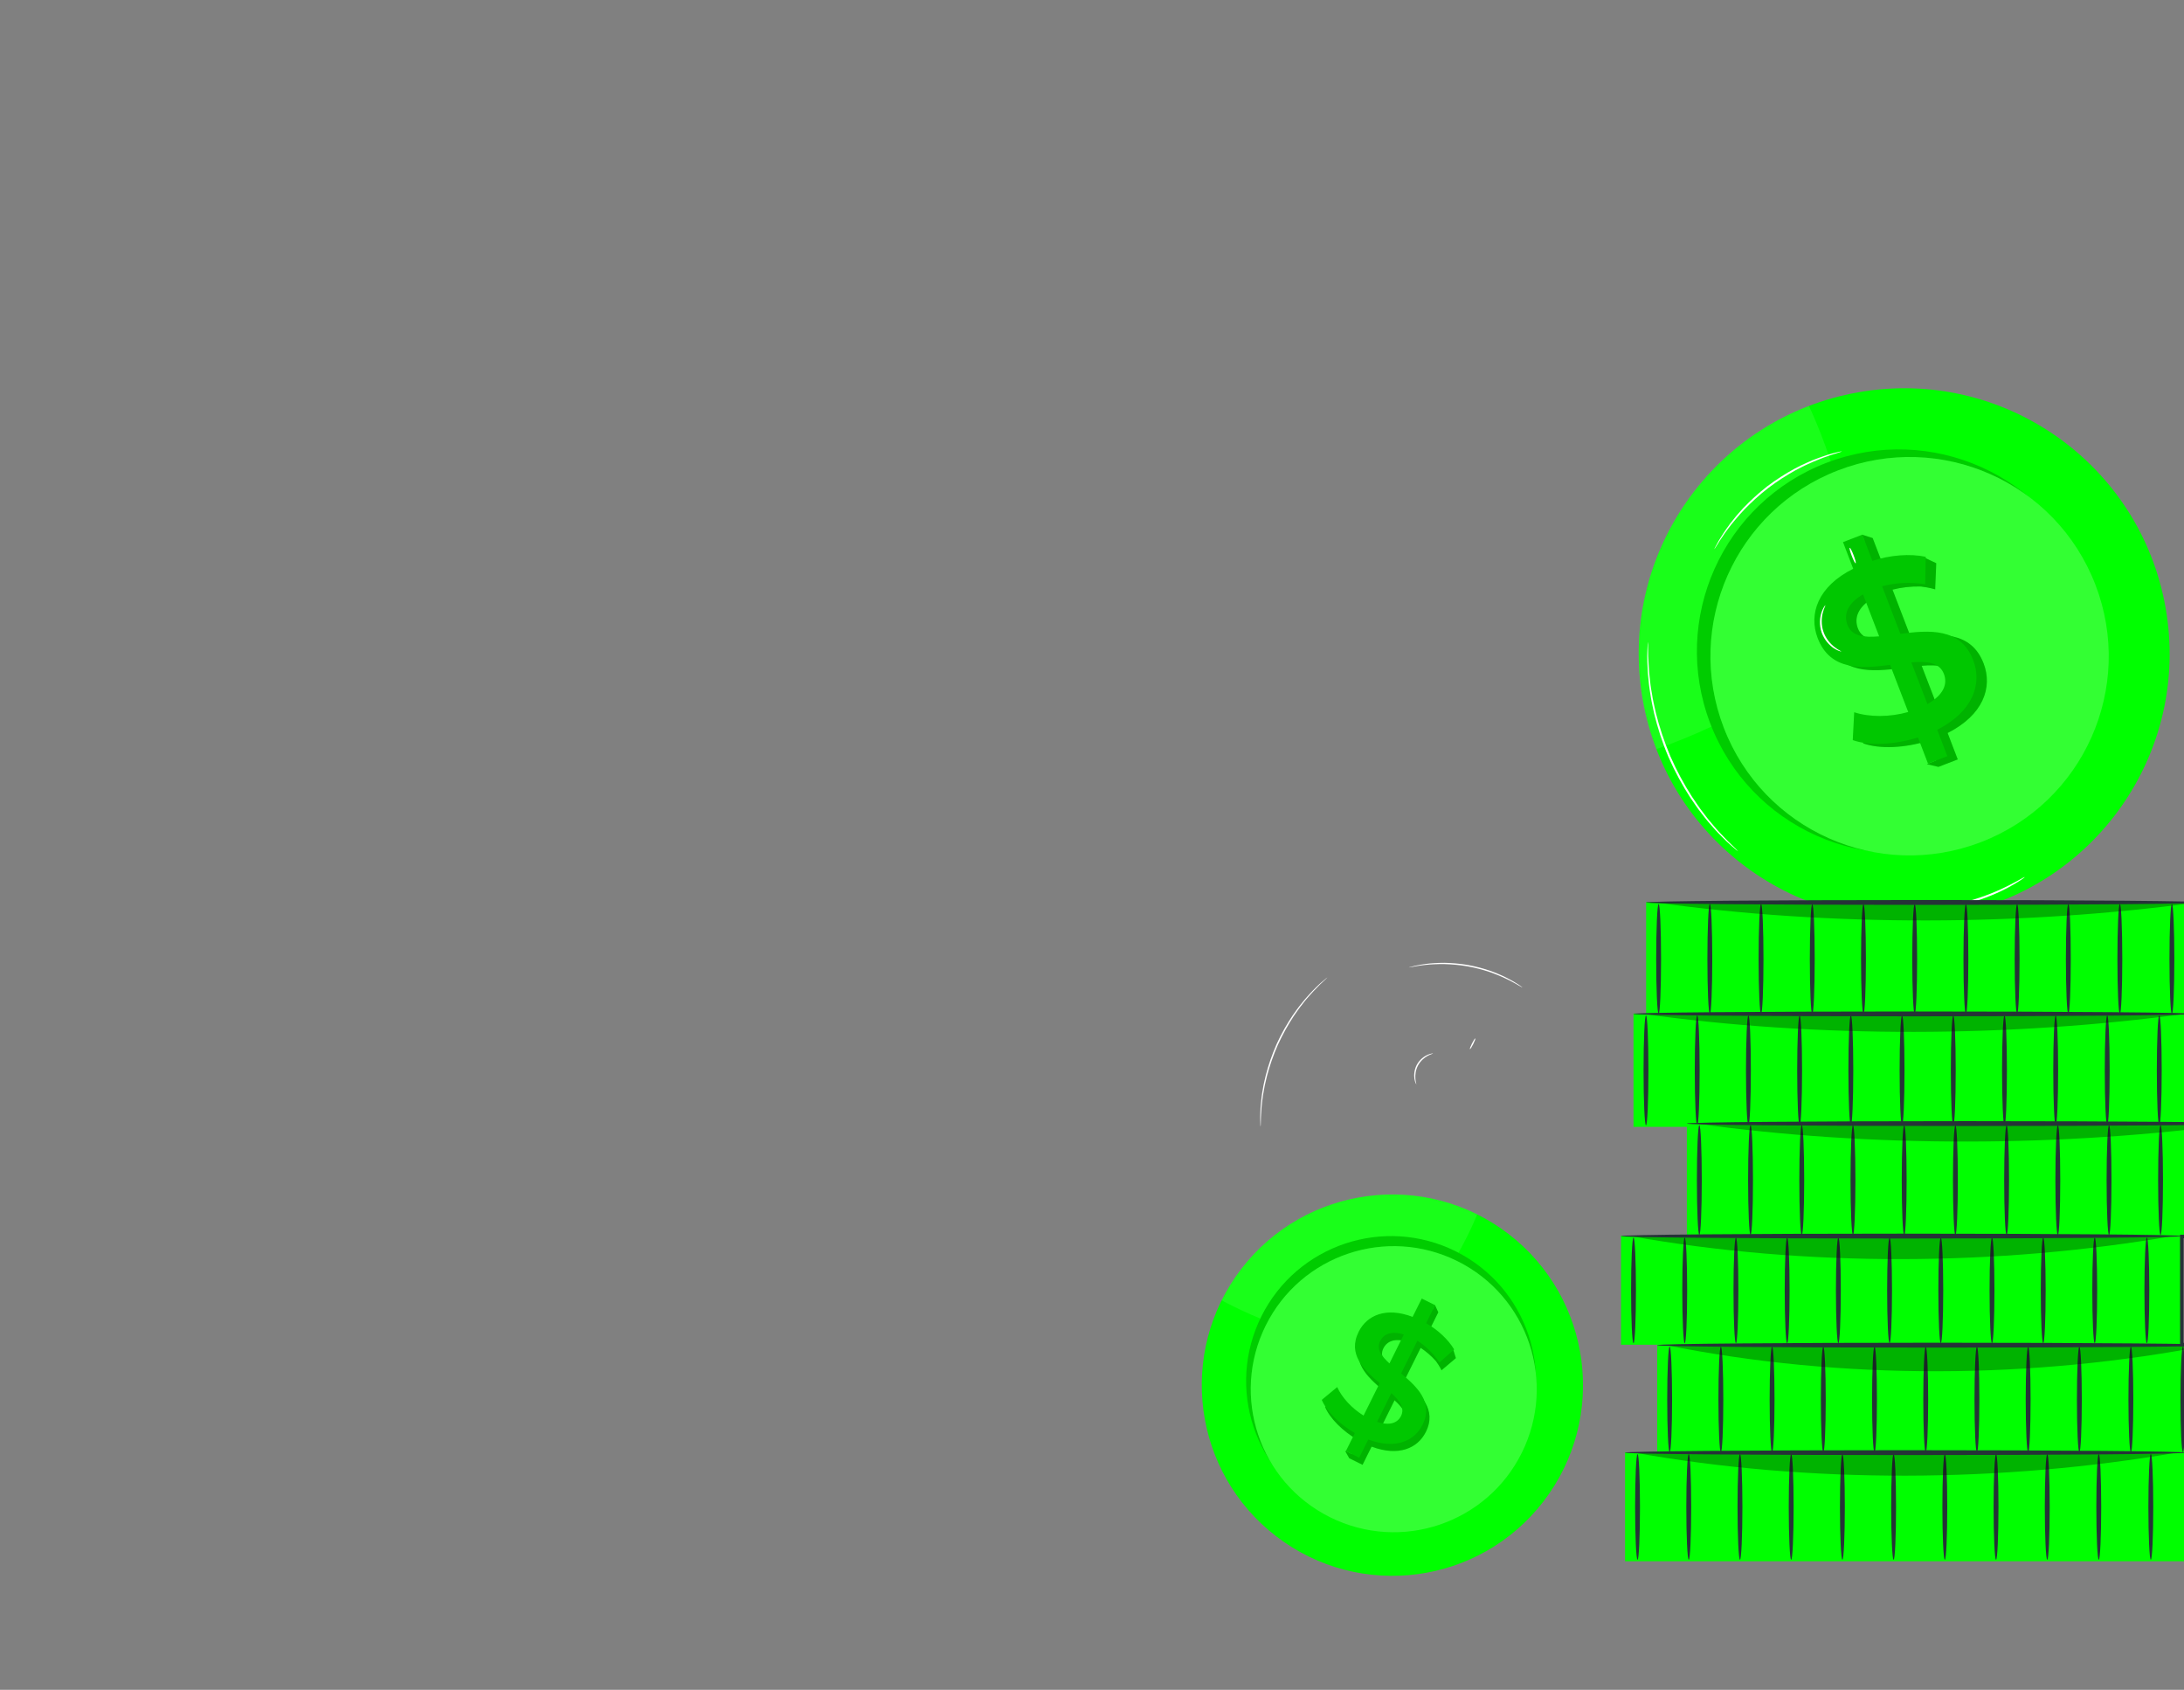 <svg width="287" height="222" viewBox="0 0 287 222" fill="none" xmlns="http://www.w3.org/2000/svg">
<rect x="0" y="0" width="287" height="222" fill="#808080" stroke="none"/>
<g clip-path="url(#clip0_149_13642)">
<path d="M165.648 148.008C165.648 148.008 165.636 147.932 165.627 147.784C165.619 147.616 165.618 147.402 165.609 147.138C165.6 146.853 165.6 146.512 165.622 146.112C165.644 145.711 165.653 145.254 165.715 144.758C165.741 144.511 165.773 144.248 165.805 143.974C165.837 143.701 165.894 143.424 165.943 143.126C166.029 142.541 166.182 141.922 166.332 141.278C166.666 139.986 167.133 138.593 167.752 137.186C168.386 135.785 169.127 134.51 169.865 133.403C170.254 132.861 170.612 132.337 170.992 131.881C171.18 131.65 171.353 131.424 171.534 131.218C171.716 131.012 171.897 130.817 172.063 130.626C172.394 130.243 172.727 129.937 173.009 129.649C173.291 129.362 173.55 129.134 173.766 128.955C173.966 128.781 174.135 128.645 174.261 128.539C174.377 128.442 174.435 128.399 174.44 128.404C174.44 128.404 174.391 128.468 174.285 128.565C174.164 128.677 174.005 128.823 173.814 129.008C173.608 129.197 173.354 129.43 173.087 129.724C172.816 130.012 172.487 130.323 172.161 130.711C171.995 130.902 171.824 131.098 171.642 131.304C171.461 131.51 171.293 131.741 171.116 131.973C170.741 132.424 170.393 132.948 170.014 133.491C169.285 134.598 168.566 135.864 167.932 137.255C167.313 138.651 166.847 140.034 166.508 141.311C166.359 141.955 166.195 142.563 166.105 143.144C166.057 143.431 165.994 143.713 165.957 143.981C165.925 144.254 165.888 144.512 165.857 144.765C165.785 145.26 165.766 145.716 165.739 146.111C165.702 146.506 165.697 146.852 165.69 147.131C165.679 147.395 165.675 147.613 165.673 147.781C165.666 147.933 165.658 148.009 165.653 148.004L165.648 148.008Z" fill="white"/>
<path d="M186.118 142.464C186.118 142.464 185.941 142.207 185.87 141.726C185.794 141.25 185.835 140.541 186.188 139.875C186.552 139.209 187.124 138.791 187.565 138.592C188.016 138.392 188.316 138.38 188.32 138.395C188.329 138.426 188.032 138.485 187.621 138.706C187.215 138.922 186.689 139.337 186.353 139.958C186.016 140.579 185.957 141.247 185.998 141.706C186.034 142.17 186.145 142.45 186.118 142.464Z" fill="white"/>
<path d="M193.168 137.825C193.118 137.802 193.239 137.467 193.434 137.084C193.623 136.696 193.819 136.399 193.863 136.426C193.913 136.449 193.792 136.784 193.598 137.167C193.408 137.556 193.213 137.852 193.168 137.825Z" fill="white"/>
<path d="M200.026 129.716C200.026 129.716 199.831 129.622 199.489 129.419C199.321 129.32 199.118 129.195 198.864 129.067C198.615 128.934 198.343 128.775 198.018 128.634C197.705 128.484 197.356 128.316 196.971 128.163C196.592 127.994 196.176 127.859 195.741 127.693C194.859 127.401 193.874 127.136 192.825 126.949C191.77 126.766 190.752 126.687 189.828 126.658C189.361 126.658 188.924 126.65 188.511 126.678C188.099 126.686 187.716 126.725 187.369 126.761C187.022 126.787 186.705 126.845 186.429 126.884C186.148 126.917 185.917 126.963 185.722 127.006C185.338 127.076 185.118 127.112 185.118 127.102C185.108 127.091 185.324 127.03 185.71 126.939C185.9 126.891 186.136 126.83 186.412 126.791C186.689 126.742 187.001 126.679 187.354 126.638C187.702 126.592 188.09 126.548 188.502 126.53C188.915 126.492 189.362 126.501 189.83 126.49C190.765 126.51 191.793 126.589 192.863 126.767C193.927 126.96 194.917 127.231 195.809 127.533C196.249 127.695 196.67 127.845 197.043 128.018C197.428 128.172 197.776 128.349 198.09 128.51C198.408 128.666 198.681 128.835 198.929 128.968C199.172 129.105 199.38 129.236 199.538 129.345C199.864 129.562 200.042 129.692 200.041 129.702L200.026 129.716Z" fill="white"/>
<path d="M182.143 169.608C182.143 169.608 181.976 169.586 181.689 169.517C181.402 169.449 180.986 169.325 180.48 169.156C179.473 168.813 178.11 168.221 176.735 167.349C175.359 166.477 174.242 165.504 173.497 164.735C173.127 164.354 172.841 164.031 172.653 163.795C172.469 163.563 172.368 163.432 172.379 163.422C172.39 163.412 172.507 163.529 172.706 163.746C172.905 163.963 173.207 164.271 173.588 164.632C174.349 165.366 175.467 166.319 176.833 167.18C178.199 168.042 179.536 168.648 180.526 169.015C181.021 169.204 181.427 169.339 181.708 169.432C181.989 169.525 182.144 169.578 182.138 169.593L182.143 169.608Z" fill="white"/>
<path d="M167.727 201.848C178.703 210.269 194.427 208.198 202.848 197.222C211.269 186.247 209.198 170.523 198.222 162.102C187.247 153.681 171.523 155.752 163.101 166.727C154.68 177.703 156.751 193.427 167.727 201.848Z" fill="#00FF00"/>
<g opacity="0.1">
<path d="M194.121 159.538C181.728 153.387 166.696 158.442 160.54 170.83C160.54 170.83 175.952 179.367 182.898 174.901C189.843 170.435 194.116 159.543 194.116 159.543L194.121 159.538Z" fill="white"/>
</g>
<path d="M174.287 198.475C183.695 203.177 195.135 199.362 199.837 189.954C204.54 180.546 200.725 169.106 191.317 164.404C181.908 159.701 170.469 163.516 165.766 172.924C161.064 182.333 164.878 193.772 174.287 198.475Z" fill="#00FF00"/>
<g opacity="0.2">
<path d="M174.287 198.475C183.695 203.177 195.135 199.363 199.837 189.954C204.54 180.546 200.725 169.106 191.317 164.404C181.908 159.701 170.469 163.516 165.766 172.924C161.064 182.333 164.878 193.772 174.287 198.475Z" fill="black"/>
</g>
<path d="M199.979 190.864C195.364 200.161 184.091 203.948 174.794 199.333C165.497 194.717 161.709 183.444 166.325 174.147C170.941 164.85 182.213 161.062 191.511 165.678C200.808 170.294 204.595 181.567 199.979 190.864Z" fill="#00FF00"/>
<g opacity="0.2">
<path d="M199.979 190.864C195.364 200.161 184.091 203.948 174.794 199.333C165.497 194.717 161.709 183.444 166.325 174.147C170.941 164.85 182.213 161.062 191.511 165.678C200.808 170.294 204.595 181.567 199.979 190.864Z" fill="white"/>
</g>
<path d="M184.547 181.381L186.688 177.076C186.688 177.076 186.698 177.086 186.708 177.087C187.41 177.544 188.086 178.132 188.697 178.819C189.173 179.464 189.434 180.024 189.434 180.024L189.55 179.917L190.989 178.703L191.317 178.422L190.95 177.238L190.499 177.223C189.792 176.283 188.905 175.382 187.828 174.771L189.007 172.402L188.565 171.443L188.271 172.035L187.26 171.53L186.06 173.938C182.574 172.605 180.051 173.722 178.972 175.892C177.499 178.853 179.658 180.887 181.739 182.633L179.62 186.898C178.07 185.943 176.784 184.531 176.161 183.162L174.132 184.839C174.764 186.345 176.456 188.039 178.48 189.203L177.595 190.99L176.753 190.593L177.301 191.572L179.053 192.44L180.243 190.051C183.759 191.375 186.291 190.289 187.375 188.114C188.849 185.153 186.638 183.117 184.558 181.371L184.547 181.381ZM183.018 180.065C181.962 179.085 181.274 178.166 181.786 177.141C182.252 176.205 183.273 175.756 184.903 176.268L183.018 180.065ZM181.384 187.736L183.258 183.959C184.359 184.956 185.05 185.911 184.532 186.961C184.076 187.877 183.058 188.275 181.384 187.736Z" fill="#00FF00"/>
<g opacity="0.3">
<path d="M184.547 181.381L186.688 177.076C186.688 177.076 186.698 177.086 186.708 177.087C187.41 177.544 188.086 178.132 188.697 178.819C189.173 179.464 189.434 180.024 189.434 180.024L189.55 179.917L190.989 178.703L191.317 178.422L190.95 177.238L190.499 177.223C189.792 176.283 188.905 175.382 187.828 174.771L189.007 172.402L188.565 171.443L188.271 172.035L187.26 171.53L186.06 173.938C182.574 172.605 180.051 173.722 178.972 175.892C177.499 178.853 179.658 180.887 181.739 182.633L179.62 186.898C178.07 185.943 176.784 184.531 176.161 183.162L174.132 184.839C174.764 186.345 176.456 188.039 178.48 189.203L177.595 190.99L176.753 190.593L177.301 191.572L179.053 192.44L180.243 190.051C183.759 191.375 186.291 190.289 187.375 188.114C188.849 185.153 186.638 183.117 184.558 181.371L184.547 181.381ZM183.018 180.065C181.962 179.085 181.274 178.166 181.786 177.141C182.252 176.205 183.273 175.756 184.903 176.268L183.018 180.065ZM181.384 187.736L183.258 183.959C184.359 184.956 185.05 185.911 184.532 186.961C184.076 187.877 183.058 188.275 181.384 187.736Z" fill="black"/>
</g>
<path d="M179.805 189.117L178.615 191.506L176.863 190.638L178.042 188.269C176.018 187.105 174.326 185.412 173.694 183.906L175.723 182.229C176.34 183.602 177.637 185.014 179.187 185.97L181.306 181.705C179.22 179.954 177.066 177.925 178.544 174.959C179.628 172.784 182.146 171.672 185.632 173.005L186.833 170.596L188.585 171.464L187.406 173.833C188.944 174.702 190.308 175.965 191.091 177.284L189.147 179C188.345 177.777 187.329 176.818 186.261 176.132L184.12 180.437C186.205 182.189 188.411 184.219 186.937 187.18C185.853 189.355 183.326 190.437 179.805 189.117ZM182.59 179.122L184.475 175.324C182.841 174.807 181.82 175.256 181.358 176.197C180.847 177.223 181.529 178.146 182.59 179.122ZM184.11 186.023C184.632 184.978 183.931 184.023 182.835 183.02L180.961 186.798C182.636 187.337 183.654 186.939 184.11 186.023Z" fill="#00C700"/>
<g clip-path="url(#clip1_149_13642)">
<path d="M256.256 120.248C275.229 116.919 287.913 98.839 284.584 79.865C281.255 60.891 263.176 48.208 244.202 51.537C225.228 54.865 212.545 72.945 215.873 91.919C219.202 110.893 237.282 123.576 256.256 120.248Z" fill="#00FF00"/>
<g opacity="0.1">
<path d="M237.71 53.33C219.73 60.25 210.76 80.43 217.67 98.41C217.67 98.41 240.94 90.64 242.9 79.31C244.86 67.98 237.71 53.34 237.71 53.34V53.33Z" fill="white"/>
</g>
<path d="M258.973 110.342C272.657 105.12 279.516 89.793 274.293 76.109C269.07 62.425 253.744 55.566 240.06 60.789C226.376 66.011 219.517 81.338 224.74 95.022C229.962 108.706 245.289 115.565 258.973 110.342Z" fill="#00FF00"/>
<g opacity="0.2">
<path d="M258.973 110.342C272.657 105.12 279.516 89.793 274.293 76.109C269.07 62.425 253.744 55.566 240.06 60.789C226.376 66.011 219.517 81.338 224.74 95.022C229.962 108.706 245.289 115.565 258.973 110.342Z" fill="black"/>
</g>
<path d="M275.36 76.82C280.55 90.31 273.82 105.44 260.33 110.63C246.84 115.82 231.71 109.09 226.52 95.6C221.33 82.11 228.06 66.98 241.55 61.79C255.04 56.6 270.17 63.33 275.36 76.82Z" fill="#00FF00"/>
<g opacity="0.2">
<path d="M275.36 76.82C280.55 90.31 273.82 105.44 260.33 110.63C246.84 115.82 231.71 109.09 226.52 95.6C221.33 82.11 228.06 66.98 241.55 61.79C255.04 56.6 270.17 63.33 275.36 76.82Z" fill="white"/>
</g>
<path d="M251.1 83.72L248.7 77.47C248.7 77.47 248.72 77.47 248.73 77.46C249.86 77.17 251.1 77.03 252.38 77.05C253.49 77.17 254.31 77.43 254.31 77.43V77.21L254.42 74.59L254.44 73.99L252.88 73.25L252.44 73.7C250.81 73.54 249.05 73.6 247.41 74.13L246.09 70.69L244.69 70.24L245.02 71.1L243.55 71.66L244.89 75.16C240.24 77.48 239.01 81.12 240.22 84.27C241.87 88.57 245.99 88.27 249.74 87.78L252.12 93.97C249.68 94.66 247.02 94.65 245.03 94L244.84 97.66C246.98 98.43 250.31 98.29 253.41 97.31L254.41 99.9L253.21 100.39L254.73 100.75L257.27 99.77L255.94 96.3C260.61 93.94 261.88 90.32 260.67 87.16C259.02 82.86 254.85 83.21 251.1 83.7V83.72ZM248.31 84.05C246.31 84.21 244.72 84.05 244.15 82.56C243.63 81.2 244.13 79.73 246.19 78.54L248.31 84.05ZM254.64 92.95L252.53 87.47C254.59 87.28 256.22 87.47 256.81 88.99C257.32 90.32 256.77 91.74 254.64 92.95Z" fill="#00FF00"/>
<g opacity="0.3">
<path d="M251.1 83.72L248.7 77.47C248.7 77.47 248.72 77.47 248.73 77.46C249.86 77.17 251.1 77.03 252.38 77.05C253.49 77.17 254.31 77.43 254.31 77.43V77.21L254.42 74.59L254.44 73.99L252.88 73.25L252.44 73.7C250.81 73.54 249.05 73.6 247.41 74.13L246.09 70.69L244.69 70.24L245.02 71.1L243.55 71.66L244.89 75.16C240.24 77.48 239.01 81.12 240.22 84.27C241.87 88.57 245.99 88.27 249.74 87.78L252.12 93.97C249.68 94.66 247.02 94.65 245.03 94L244.84 97.66C246.98 98.43 250.31 98.29 253.41 97.31L254.41 99.9L253.21 100.39L254.73 100.75L257.27 99.77L255.94 96.3C260.61 93.94 261.88 90.32 260.67 87.16C259.02 82.86 254.85 83.21 251.1 83.7V83.72ZM248.31 84.05C246.31 84.21 244.72 84.05 244.15 82.56C243.63 81.2 244.13 79.73 246.19 78.54L248.31 84.05ZM254.64 92.95L252.53 87.47C254.59 87.28 256.22 87.47 256.81 88.99C257.32 90.32 256.77 91.74 254.64 92.95Z" fill="black"/>
</g>
<path d="M254.57 95.87L255.9 99.34L253.36 100.32L252.04 96.88C248.94 97.86 245.61 98 243.47 97.23L243.66 93.57C245.65 94.23 248.32 94.23 250.76 93.54L248.38 87.35C244.62 87.84 240.51 88.14 238.86 83.83C237.65 80.67 238.88 77.04 243.53 74.72L242.19 71.22L244.73 70.24L246.05 73.68C248.39 72.92 250.97 72.71 253.06 73.15L252.99 76.76C250.98 76.43 249.04 76.57 247.33 77.02L249.73 83.27C253.49 82.78 257.65 82.43 259.3 86.73C260.51 89.89 259.24 93.5 254.57 95.87ZM246.94 83.6L244.82 78.09C242.75 79.28 242.25 80.75 242.78 82.11C243.35 83.6 244.94 83.77 246.94 83.6ZM255.45 88.54C254.87 87.02 253.23 86.84 251.17 87.02L253.28 92.5C255.41 91.29 255.96 89.87 255.45 88.54Z" fill="#00C700"/>
<path d="M228.38 111.82C228.38 111.82 228.29 111.76 228.13 111.63C227.95 111.48 227.73 111.28 227.45 111.04C227.15 110.78 226.8 110.46 226.41 110.06C226.02 109.66 225.56 109.22 225.11 108.69C224.88 108.43 224.64 108.15 224.39 107.86C224.14 107.57 223.91 107.25 223.65 106.92C223.13 106.28 222.64 105.54 222.12 104.78C221.11 103.22 220.12 101.43 219.26 99.47C218.42 97.5 217.81 95.54 217.37 93.74C217.18 92.83 216.98 91.97 216.87 91.15C216.81 90.74 216.74 90.35 216.7 89.97C216.66 89.59 216.63 89.22 216.59 88.87C216.51 88.17 216.51 87.54 216.48 86.98C216.45 86.42 216.46 85.94 216.48 85.55C216.49 85.18 216.51 84.88 216.52 84.65C216.53 84.44 216.54 84.34 216.55 84.34C216.55 84.34 216.57 84.45 216.57 84.65C216.57 84.88 216.57 85.18 216.58 85.55C216.58 85.94 216.58 86.42 216.63 86.97C216.67 87.52 216.68 88.15 216.77 88.85C216.81 89.2 216.85 89.56 216.89 89.94C216.93 90.32 217.01 90.71 217.08 91.11C217.19 91.92 217.4 92.77 217.6 93.67C218.05 95.46 218.67 97.39 219.5 99.35C220.35 101.3 221.33 103.08 222.32 104.63C222.84 105.39 223.31 106.13 223.82 106.77C224.07 107.09 224.3 107.42 224.54 107.71C224.79 108 225.02 108.28 225.25 108.55C225.69 109.09 226.14 109.54 226.52 109.94C226.89 110.35 227.24 110.68 227.52 110.95C227.78 111.21 228 111.42 228.17 111.58C228.32 111.73 228.39 111.81 228.38 111.81V111.82Z" fill="white"/>
<path d="M241.97 85.6C241.97 85.6 241.54 85.54 240.98 85.16C240.42 84.79 239.73 84.08 239.38 83.09C239.04 82.09 239.15 81.11 239.36 80.47C239.58 79.82 239.85 79.5 239.87 79.51C239.91 79.53 239.69 79.89 239.53 80.52C239.37 81.14 239.3 82.07 239.62 83C239.94 83.93 240.57 84.62 241.08 85.01C241.59 85.41 241.98 85.56 241.97 85.6Z" fill="white"/>
<path d="M243.85 74C243.78 74.03 243.55 73.59 243.34 73.03C243.12 72.47 243 71.99 243.07 71.97C243.14 71.94 243.37 72.38 243.58 72.94C243.8 73.5 243.92 73.98 243.85 74Z" fill="white"/>
<path d="M241.99 59.33C241.99 59.33 241.71 59.44 241.18 59.6C240.92 59.68 240.6 59.77 240.23 59.91C239.86 60.04 239.44 60.17 238.99 60.37C238.54 60.55 238.04 60.75 237.52 61C236.99 61.23 236.46 61.53 235.88 61.82C234.75 62.45 233.55 63.21 232.37 64.11C231.19 65.02 230.15 65.99 229.25 66.91C228.81 67.39 228.39 67.83 228.03 68.28C227.65 68.71 227.33 69.14 227.04 69.53C226.74 69.91 226.5 70.29 226.28 70.61C226.05 70.93 225.88 71.21 225.74 71.45C225.45 71.91 225.28 72.17 225.27 72.16C225.25 72.16 225.39 71.88 225.66 71.4C225.79 71.16 225.95 70.86 226.17 70.54C226.38 70.21 226.61 69.83 226.9 69.43C227.18 69.03 227.5 68.59 227.87 68.15C228.22 67.69 228.65 67.24 229.08 66.75C229.98 65.81 231.03 64.83 232.22 63.9C233.42 62.99 234.63 62.23 235.78 61.6C236.36 61.3 236.91 61.01 237.44 60.79C237.96 60.54 238.47 60.35 238.93 60.18C239.39 60 239.82 59.88 240.19 59.75C240.56 59.63 240.89 59.54 241.15 59.48C241.68 59.35 241.98 59.29 241.99 59.3V59.33Z" fill="white"/>
<path d="M266.07 115.24C266.07 115.24 265.89 115.39 265.55 115.62C265.21 115.85 264.69 116.16 264.04 116.52C262.74 117.23 260.85 118.07 258.66 118.66C256.47 119.25 254.42 119.48 252.93 119.52C252.19 119.54 251.59 119.53 251.17 119.5C250.76 119.47 250.53 119.45 250.53 119.43C250.53 119.41 250.76 119.4 251.17 119.4C251.58 119.4 252.18 119.38 252.91 119.33C254.38 119.24 256.41 118.99 258.58 118.4C260.75 117.81 262.63 117.01 263.94 116.34C264.6 116.01 265.12 115.72 265.48 115.52C265.84 115.32 266.04 115.21 266.05 115.23L266.07 115.24Z" fill="white"/>
<path d="M216.32 133.4H290.16V118.51L216.32 118.51V133.4Z" fill="#00FF00"/>
<path d="M285.41 118.76C285.23 118.76 285.09 121.99 285.09 125.98C285.09 129.97 285.23 133.2 285.41 133.2C285.59 133.2 285.73 129.97 285.73 125.98C285.73 121.99 285.59 118.76 285.41 118.76Z" fill="#263238"/>
<path d="M278.57 118.76C278.39 118.76 278.25 121.99 278.25 125.98C278.25 129.97 278.39 133.2 278.57 133.2C278.75 133.2 278.89 129.97 278.89 125.98C278.89 121.99 278.75 118.76 278.57 118.76Z" fill="#263238"/>
<path d="M271.8 118.76C271.62 118.76 271.48 121.99 271.48 125.98C271.48 129.97 271.62 133.2 271.8 133.2C271.98 133.2 272.12 129.97 272.12 125.98C272.12 121.99 271.98 118.76 271.8 118.76Z" fill="#263238"/>
<path d="M265.07 118.76C264.89 118.76 264.75 121.99 264.75 125.98C264.75 129.97 264.89 133.2 265.07 133.2C265.25 133.2 265.39 129.97 265.39 125.98C265.39 121.99 265.25 118.76 265.07 118.76Z" fill="#263238"/>
<path d="M258.34 118.76C258.16 118.76 258.02 121.99 258.02 125.98C258.02 129.97 258.16 133.2 258.34 133.2C258.52 133.2 258.66 129.97 258.66 125.98C258.66 121.99 258.52 118.76 258.34 118.76Z" fill="#263238"/>
<path d="M251.61 118.76C251.43 118.76 251.29 121.99 251.29 125.98C251.29 129.97 251.43 133.2 251.61 133.2C251.79 133.2 251.93 129.97 251.93 125.98C251.93 121.99 251.79 118.76 251.61 118.76Z" fill="#263238"/>
<path d="M244.88 118.76C244.7 118.76 244.56 121.99 244.56 125.98C244.56 129.97 244.7 133.2 244.88 133.2C245.06 133.2 245.2 129.97 245.2 125.98C245.2 121.99 245.06 118.76 244.88 118.76Z" fill="#263238"/>
<path d="M238.15 118.76C237.97 118.76 237.83 121.99 237.83 125.98C237.83 129.97 237.97 133.2 238.15 133.2C238.33 133.2 238.47 129.97 238.47 125.98C238.47 121.99 238.33 118.76 238.15 118.76Z" fill="#263238"/>
<path d="M231.42 118.76C231.24 118.76 231.1 121.99 231.1 125.98C231.1 129.97 231.24 133.2 231.42 133.2C231.6 133.2 231.74 129.97 231.74 125.98C231.74 121.99 231.6 118.76 231.42 118.76Z" fill="#263238"/>
<path d="M224.69 118.76C224.51 118.76 224.37 121.99 224.37 125.98C224.37 129.97 224.51 133.2 224.69 133.2C224.87 133.2 225.01 129.97 225.01 125.98C225.01 121.99 224.87 118.76 224.69 118.76Z" fill="#263238"/>
<path d="M217.96 118.76C217.78 118.76 217.64 121.99 217.64 125.98C217.64 129.97 217.78 133.2 217.96 133.2C218.14 133.2 218.28 129.97 218.28 125.98C218.28 121.99 218.14 118.76 217.96 118.76Z" fill="#263238"/>
<g opacity="0.3">
<path d="M288.97 118.53C265.92 121.66 240.5 121.77 217.49 118.55L288.97 118.53Z" fill="black"/>
</g>
<path d="M216.3 118.56C216.3 118.74 232.8 118.88 253.15 118.88C273.5 118.88 290.01 118.74 290.01 118.56C290.01 118.38 273.51 118.24 253.15 118.24C232.79 118.24 216.3 118.38 216.3 118.56Z" fill="#263238"/>
<path d="M214.66 148.04H288.5V133.15H214.66V148.04Z" fill="#00FF00"/>
<path d="M283.75 133.4C283.57 133.4 283.43 136.63 283.43 140.62C283.43 144.61 283.57 147.84 283.75 147.84C283.93 147.84 284.07 144.61 284.07 140.62C284.07 136.63 283.93 133.4 283.75 133.4Z" fill="#263238"/>
<path d="M276.91 133.4C276.73 133.4 276.59 136.63 276.59 140.62C276.59 144.61 276.73 147.84 276.91 147.84C277.09 147.84 277.23 144.61 277.23 140.62C277.23 136.63 277.09 133.4 276.91 133.4Z" fill="#263238"/>
<path d="M270.14 133.4C269.96 133.4 269.82 136.63 269.82 140.62C269.82 144.61 269.96 147.84 270.14 147.84C270.32 147.84 270.46 144.61 270.46 140.62C270.46 136.63 270.32 133.4 270.14 133.4Z" fill="#263238"/>
<path d="M263.41 133.4C263.23 133.4 263.09 136.63 263.09 140.62C263.09 144.61 263.23 147.84 263.41 147.84C263.59 147.84 263.73 144.61 263.73 140.62C263.73 136.63 263.59 133.4 263.41 133.4Z" fill="#263238"/>
<path d="M256.68 133.4C256.5 133.4 256.36 136.63 256.36 140.62C256.36 144.61 256.5 147.84 256.68 147.84C256.86 147.84 257 144.61 257 140.62C257 136.63 256.86 133.4 256.68 133.4Z" fill="#263238"/>
<path d="M249.95 133.4C249.77 133.4 249.63 136.63 249.63 140.62C249.63 144.61 249.77 147.84 249.95 147.84C250.13 147.84 250.27 144.61 250.27 140.62C250.27 136.63 250.13 133.4 249.95 133.4Z" fill="#263238"/>
<path d="M243.22 133.4C243.04 133.4 242.9 136.63 242.9 140.62C242.9 144.61 243.04 147.84 243.22 147.84C243.4 147.84 243.54 144.61 243.54 140.62C243.54 136.63 243.4 133.4 243.22 133.4Z" fill="#263238"/>
<path d="M236.49 133.4C236.31 133.4 236.17 136.63 236.17 140.62C236.17 144.61 236.31 147.84 236.49 147.84C236.67 147.84 236.81 144.61 236.81 140.62C236.81 136.63 236.67 133.4 236.49 133.4Z" fill="#263238"/>
<path d="M229.76 133.4C229.58 133.4 229.44 136.63 229.44 140.62C229.44 144.61 229.58 147.84 229.76 147.84C229.94 147.84 230.08 144.61 230.08 140.62C230.08 136.63 229.94 133.4 229.76 133.4Z" fill="#263238"/>
<path d="M223.03 133.4C222.85 133.4 222.71 136.63 222.71 140.62C222.71 144.61 222.85 147.84 223.03 147.84C223.21 147.84 223.35 144.61 223.35 140.62C223.35 136.63 223.21 133.4 223.03 133.4Z" fill="#263238"/>
<path d="M216.3 133.4C216.12 133.4 215.98 136.63 215.98 140.62C215.98 144.61 216.12 147.84 216.3 147.84C216.48 147.84 216.62 144.61 216.62 140.62C216.62 136.63 216.48 133.4 216.3 133.4Z" fill="#263238"/>
<g opacity="0.3">
<path d="M287.31 133.17C264.26 136.3 238.84 136.41 215.83 133.19L287.31 133.17Z" fill="black"/>
</g>
<path d="M214.64 133.2C214.64 133.38 231.14 133.52 251.49 133.52C271.84 133.52 288.35 133.38 288.35 133.2C288.35 133.02 271.85 132.88 251.49 132.88C231.13 132.88 214.64 133.02 214.64 133.2Z" fill="#263238"/>
<path d="M221.67 162.45H295.51V147.56H221.67V162.45Z" fill="#00FF00"/>
<path d="M283.92 147.81C283.74 147.81 283.6 151.04 283.6 155.03C283.6 159.02 283.74 162.25 283.92 162.25C284.1 162.25 284.24 159.02 284.24 155.03C284.24 151.04 284.1 147.81 283.92 147.81Z" fill="#263238"/>
<path d="M277.15 147.81C276.97 147.81 276.83 151.04 276.83 155.03C276.83 159.02 276.97 162.25 277.15 162.25C277.33 162.25 277.47 159.02 277.47 155.03C277.47 151.04 277.33 147.81 277.15 147.81Z" fill="#263238"/>
<path d="M270.42 147.81C270.24 147.81 270.1 151.04 270.1 155.03C270.1 159.02 270.24 162.25 270.42 162.25C270.6 162.25 270.74 159.02 270.74 155.03C270.74 151.04 270.6 147.81 270.42 147.81Z" fill="#263238"/>
<path d="M263.69 147.81C263.51 147.81 263.37 151.04 263.37 155.03C263.37 159.02 263.51 162.25 263.69 162.25C263.87 162.25 264.01 159.02 264.01 155.03C264.01 151.04 263.87 147.81 263.69 147.81Z" fill="#263238"/>
<path d="M256.96 147.81C256.78 147.81 256.64 151.04 256.64 155.03C256.64 159.02 256.78 162.25 256.96 162.25C257.14 162.25 257.28 159.02 257.28 155.03C257.28 151.04 257.14 147.81 256.96 147.81Z" fill="#263238"/>
<path d="M250.23 147.81C250.05 147.81 249.91 151.04 249.91 155.03C249.91 159.02 250.05 162.25 250.23 162.25C250.41 162.25 250.55 159.02 250.55 155.03C250.55 151.04 250.41 147.81 250.23 147.81Z" fill="#263238"/>
<path d="M243.5 147.81C243.32 147.81 243.18 151.04 243.18 155.03C243.18 159.02 243.32 162.25 243.5 162.25C243.68 162.25 243.82 159.02 243.82 155.03C243.82 151.04 243.68 147.81 243.5 147.81Z" fill="#263238"/>
<path d="M236.77 147.81C236.59 147.81 236.45 151.04 236.45 155.03C236.45 159.02 236.59 162.25 236.77 162.25C236.95 162.25 237.09 159.02 237.09 155.03C237.09 151.04 236.95 147.81 236.77 147.81Z" fill="#263238"/>
<path d="M230.04 147.81C229.86 147.81 229.72 151.04 229.72 155.03C229.72 159.02 229.86 162.25 230.04 162.25C230.22 162.25 230.36 159.02 230.36 155.03C230.36 151.04 230.22 147.81 230.04 147.81Z" fill="#263238"/>
<path d="M223.31 147.81C223.13 147.81 222.99 151.04 222.99 155.03C222.99 159.02 223.13 162.25 223.31 162.25C223.49 162.25 223.63 159.02 223.63 155.03C223.63 151.04 223.49 147.81 223.31 147.81Z" fill="#263238"/>
<g opacity="0.3">
<path d="M294.33 147.58C271.28 150.71 245.86 150.82 222.85 147.6L294.33 147.58Z" fill="black"/>
</g>
<path d="M221.65 147.61C221.65 147.79 238.15 147.93 258.5 147.93C278.85 147.93 295.36 147.79 295.36 147.61C295.36 147.43 278.86 147.29 258.5 147.29C238.14 147.29 221.65 147.43 221.65 147.61Z" fill="#263238"/>
<path d="M213.02 176.66H286.86V162.34H213.02V176.66Z" fill="#00FF00"/>
<path d="M282.12 162.58C281.94 162.58 281.8 165.69 281.8 169.52C281.8 173.35 281.94 176.46 282.12 176.46C282.3 176.46 282.44 173.35 282.44 169.52C282.44 165.69 282.3 162.58 282.12 162.58Z" fill="#263238"/>
<path d="M275.27 162.58C275.09 162.58 274.95 165.69 274.95 169.52C274.95 173.35 275.09 176.46 275.27 176.46C275.45 176.46 275.59 173.35 275.59 169.52C275.59 165.69 275.45 162.58 275.27 162.58Z" fill="#263238"/>
<path d="M268.5 162.58C268.32 162.58 268.18 165.69 268.18 169.52C268.18 173.35 268.32 176.46 268.5 176.46C268.68 176.46 268.82 173.35 268.82 169.52C268.82 165.69 268.68 162.58 268.5 162.58Z" fill="#263238"/>
<path d="M261.77 162.58C261.59 162.58 261.45 165.69 261.45 169.52C261.45 173.35 261.59 176.46 261.77 176.46C261.95 176.46 262.09 173.35 262.09 169.52C262.09 165.69 261.95 162.58 261.77 162.58Z" fill="#263238"/>
<path d="M255.04 162.58C254.86 162.58 254.72 165.69 254.72 169.52C254.72 173.35 254.86 176.46 255.04 176.46C255.22 176.46 255.36 173.35 255.36 169.52C255.36 165.69 255.22 162.58 255.04 162.58Z" fill="#263238"/>
<path d="M248.31 162.58C248.13 162.58 247.99 165.69 247.99 169.52C247.99 173.35 248.13 176.46 248.31 176.46C248.49 176.46 248.63 173.35 248.63 169.52C248.63 165.69 248.49 162.58 248.31 162.58Z" fill="#263238"/>
<path d="M241.58 162.58C241.4 162.58 241.26 165.69 241.26 169.52C241.26 173.35 241.4 176.46 241.58 176.46C241.76 176.46 241.9 173.35 241.9 169.52C241.9 165.69 241.76 162.58 241.58 162.58Z" fill="#263238"/>
<path d="M234.85 162.58C234.67 162.58 234.53 165.69 234.53 169.52C234.53 173.35 234.67 176.46 234.85 176.46C235.03 176.46 235.17 173.35 235.17 169.52C235.17 165.69 235.03 162.58 234.85 162.58Z" fill="#263238"/>
<path d="M228.12 162.58C227.94 162.58 227.8 165.69 227.8 169.52C227.8 173.35 227.94 176.46 228.12 176.46C228.3 176.46 228.44 173.35 228.44 169.52C228.44 165.69 228.3 162.58 228.12 162.58Z" fill="#263238"/>
<path d="M221.39 162.58C221.21 162.58 221.07 165.69 221.07 169.52C221.07 173.35 221.21 176.46 221.39 176.46C221.57 176.46 221.71 173.35 221.71 169.52C221.71 165.69 221.57 162.58 221.39 162.58Z" fill="#263238"/>
<path d="M214.66 162.58C214.48 162.58 214.34 165.69 214.34 169.52C214.34 173.35 214.48 176.46 214.66 176.46C214.84 176.46 214.98 173.35 214.98 169.52C214.98 165.69 214.84 162.58 214.66 162.58Z" fill="#263238"/>
<g opacity="0.3">
<path d="M285.68 162.36C262.63 166.36 237.21 166.5 214.2 162.38L285.68 162.36Z" fill="black"/>
</g>
<path d="M213 162.39C213 162.57 229.5 162.71 249.85 162.71C270.2 162.71 286.71 162.57 286.71 162.39C286.71 162.21 270.21 162.07 249.85 162.07C229.49 162.07 213 162.21 213 162.39Z" fill="#263238"/>
<path d="M217.77 190.99H291.61V176.67H217.77V190.99Z" fill="#00FF00"/>
<path d="M286.86 176.91C286.68 176.91 286.54 180.02 286.54 183.85C286.54 187.68 286.68 190.79 286.86 190.79C287.04 190.79 287.18 187.68 287.18 183.85C287.18 180.02 287.04 176.91 286.86 176.91Z" fill="#263238"/>
<path d="M280.02 176.91C279.84 176.91 279.7 180.02 279.7 183.85C279.7 187.68 279.84 190.79 280.02 190.79C280.2 190.79 280.34 187.68 280.34 183.85C280.34 180.02 280.2 176.91 280.02 176.91Z" fill="#263238"/>
<path d="M273.25 176.91C273.07 176.91 272.93 180.02 272.93 183.85C272.93 187.68 273.07 190.79 273.25 190.79C273.43 190.79 273.57 187.68 273.57 183.85C273.57 180.02 273.43 176.91 273.25 176.91Z" fill="#263238"/>
<path d="M266.52 176.91C266.34 176.91 266.2 180.02 266.2 183.85C266.2 187.68 266.34 190.79 266.52 190.79C266.7 190.79 266.84 187.68 266.84 183.85C266.84 180.02 266.7 176.91 266.52 176.91Z" fill="#263238"/>
<path d="M259.79 176.91C259.61 176.91 259.47 180.02 259.47 183.85C259.47 187.68 259.61 190.79 259.79 190.79C259.97 190.79 260.11 187.68 260.11 183.85C260.11 180.02 259.97 176.91 259.79 176.91Z" fill="#263238"/>
<path d="M253.06 176.91C252.88 176.91 252.74 180.02 252.74 183.85C252.74 187.68 252.88 190.79 253.06 190.79C253.24 190.79 253.38 187.68 253.38 183.85C253.38 180.02 253.24 176.91 253.06 176.91Z" fill="#263238"/>
<path d="M246.33 176.91C246.15 176.91 246.01 180.02 246.01 183.85C246.01 187.68 246.15 190.79 246.33 190.79C246.51 190.79 246.65 187.68 246.65 183.85C246.65 180.02 246.51 176.91 246.33 176.91Z" fill="#263238"/>
<path d="M239.6 176.91C239.42 176.91 239.28 180.02 239.28 183.85C239.28 187.68 239.42 190.79 239.6 190.79C239.78 190.79 239.92 187.68 239.92 183.85C239.92 180.02 239.78 176.91 239.6 176.91Z" fill="#263238"/>
<path d="M232.87 176.91C232.69 176.91 232.55 180.02 232.55 183.85C232.55 187.68 232.69 190.79 232.87 190.79C233.05 190.79 233.19 187.68 233.19 183.85C233.19 180.02 233.05 176.91 232.87 176.91Z" fill="#263238"/>
<path d="M226.14 176.91C225.96 176.91 225.82 180.02 225.82 183.85C225.82 187.68 225.96 190.79 226.14 190.79C226.32 190.79 226.46 187.68 226.46 183.85C226.46 180.02 226.32 176.91 226.14 176.91Z" fill="#263238"/>
<path d="M219.41 176.91C219.23 176.91 219.09 180.02 219.09 183.85C219.09 187.68 219.23 190.79 219.41 190.79C219.59 190.79 219.73 187.68 219.73 183.85C219.73 180.02 219.59 176.91 219.41 176.91Z" fill="#263238"/>
<g opacity="0.3">
<path d="M290.42 176.69C267.37 181.22 241.95 181.37 218.94 176.71L290.42 176.69Z" fill="black"/>
</g>
<path d="M217.75 176.72C217.75 176.9 234.25 177.04 254.6 177.04C274.95 177.04 291.46 176.9 291.46 176.72C291.46 176.54 274.96 176.4 254.6 176.4C234.24 176.4 217.75 176.54 217.75 176.72Z" fill="#263238"/>
<path d="M213.55 205.11H287.39V190.79H213.55V205.11Z" fill="#00FF00"/>
<path d="M282.64 191.03C282.46 191.03 282.32 194.14 282.32 197.97C282.32 201.8 282.46 204.91 282.64 204.91C282.82 204.91 282.96 201.8 282.96 197.97C282.96 194.14 282.82 191.03 282.64 191.03Z" fill="#263238"/>
<path d="M275.8 191.03C275.62 191.03 275.48 194.14 275.48 197.97C275.48 201.8 275.62 204.91 275.8 204.91C275.98 204.91 276.12 201.8 276.12 197.97C276.12 194.14 275.98 191.03 275.8 191.03Z" fill="#263238"/>
<path d="M269.03 191.03C268.85 191.03 268.71 194.14 268.71 197.97C268.71 201.8 268.85 204.91 269.03 204.91C269.21 204.91 269.35 201.8 269.35 197.97C269.35 194.14 269.21 191.03 269.03 191.03Z" fill="#263238"/>
<path d="M262.3 191.03C262.12 191.03 261.98 194.14 261.98 197.97C261.98 201.8 262.12 204.91 262.3 204.91C262.48 204.91 262.62 201.8 262.62 197.97C262.62 194.14 262.48 191.03 262.3 191.03Z" fill="#263238"/>
<path d="M255.57 191.03C255.39 191.03 255.25 194.14 255.25 197.97C255.25 201.8 255.39 204.91 255.57 204.91C255.75 204.91 255.89 201.8 255.89 197.97C255.89 194.14 255.75 191.03 255.57 191.03Z" fill="#263238"/>
<path d="M248.84 191.03C248.66 191.03 248.52 194.14 248.52 197.97C248.52 201.8 248.66 204.91 248.84 204.91C249.02 204.91 249.16 201.8 249.16 197.97C249.16 194.14 249.02 191.03 248.84 191.03Z" fill="#263238"/>
<path d="M242.11 191.03C241.93 191.03 241.79 194.14 241.79 197.97C241.79 201.8 241.93 204.91 242.11 204.91C242.29 204.91 242.43 201.8 242.43 197.97C242.43 194.14 242.29 191.03 242.11 191.03Z" fill="#263238"/>
<path d="M235.38 191.03C235.2 191.03 235.06 194.14 235.06 197.97C235.06 201.8 235.2 204.91 235.38 204.91C235.56 204.91 235.7 201.8 235.7 197.97C235.7 194.14 235.56 191.03 235.38 191.03Z" fill="#263238"/>
<path d="M228.65 191.03C228.47 191.03 228.33 194.14 228.33 197.97C228.33 201.8 228.47 204.91 228.65 204.91C228.83 204.91 228.97 201.8 228.97 197.97C228.97 194.14 228.83 191.03 228.65 191.03Z" fill="#263238"/>
<path d="M221.92 191.03C221.74 191.03 221.6 194.14 221.6 197.97C221.6 201.8 221.74 204.91 221.92 204.91C222.1 204.91 222.24 201.8 222.24 197.97C222.24 194.14 222.1 191.03 221.92 191.03Z" fill="#263238"/>
<path d="M215.19 191.03C215.01 191.03 214.87 194.14 214.87 197.97C214.87 201.8 215.01 204.91 215.19 204.91C215.37 204.91 215.51 201.8 215.51 197.97C215.51 194.14 215.37 191.03 215.19 191.03Z" fill="#263238"/>
<g opacity="0.3">
<path d="M286.2 190.81C263.15 194.81 237.73 194.95 214.72 190.83L286.2 190.81Z" fill="black"/>
</g>
<path d="M213.53 190.84C213.53 191.02 230.03 191.16 250.38 191.16C270.73 191.16 287.24 191.02 287.24 190.84C287.24 190.66 270.74 190.52 250.38 190.52C230.02 190.52 213.53 190.66 213.53 190.84Z" fill="#263238"/>
<path d="M287.39 205.12C287.39 205.12 287.37 205.04 287.37 204.88C287.37 204.69 287.36 204.46 287.35 204.16C287.35 203.49 287.33 202.56 287.31 201.37C287.29 198.91 287.27 195.39 287.24 191V190.84H287.4C288.68 190.84 290.04 190.83 291.47 190.82L291.29 191C291.28 186.82 291.26 181.97 291.25 176.67L291.47 176.89C289.98 176.89 288.37 176.89 286.72 176.89H286.49V176.66C286.49 172.23 286.49 167.43 286.48 162.45V162.21H286.72C288.29 162.21 289.97 162.21 291.66 162.21C292.91 162.21 294.15 162.21 295.37 162.21L295.13 162.45C295.13 157.15 295.13 152.06 295.14 147.29L295.37 147.52C292.94 147.52 290.6 147.52 288.36 147.51H288.14V147.29C288.16 142.11 288.17 137.43 288.18 133.4V133.23H288.35C289 133.23 289.59 133.23 290.16 133.23L290 133.39C289.98 128.78 289.97 125.07 289.96 122.49C289.96 121.24 289.97 120.26 289.97 119.56C289.97 119.25 289.98 119 289.98 118.8C289.98 118.63 289.99 118.54 290 118.54C290 118.54 290.02 118.63 290.03 118.8C290.03 119 290.05 119.25 290.06 119.56C290.08 120.26 290.1 121.24 290.13 122.49C290.17 125.07 290.24 128.78 290.31 133.39V133.55H290.15C289.58 133.55 288.99 133.55 288.34 133.55L288.51 133.38C288.52 137.41 288.54 142.08 288.55 147.27L288.34 147.06C290.58 147.06 292.92 147.06 295.35 147.05H295.58V147.28C295.58 152.05 295.58 157.15 295.59 162.44V162.68H295.35C294.13 162.68 292.89 162.68 291.64 162.68C289.95 162.68 288.27 162.68 286.7 162.68L286.94 162.44C286.94 167.43 286.94 172.22 286.93 176.65L286.7 176.42C288.35 176.42 289.96 176.42 291.45 176.42H291.67V176.64C291.65 181.94 291.64 186.79 291.63 190.97V191.15H291.45C290.02 191.15 288.66 191.14 287.38 191.13L287.54 190.97C287.51 195.36 287.48 198.88 287.47 201.34C287.45 202.53 287.44 203.46 287.43 204.13C287.43 204.43 287.41 204.66 287.41 204.85C287.41 205.01 287.4 205.09 287.39 205.09V205.12Z" fill="#263238"/>
</g>
</g>
<defs>
<clipPath id="clip0_149_13642">
<rect width="287" height="222" fill="white"/>
</clipPath>
<clipPath id="clip1_149_13642">
<rect width="82.61" height="154.12" fill="white" transform="translate(213 51)"/>
</clipPath>
</defs>
</svg>
